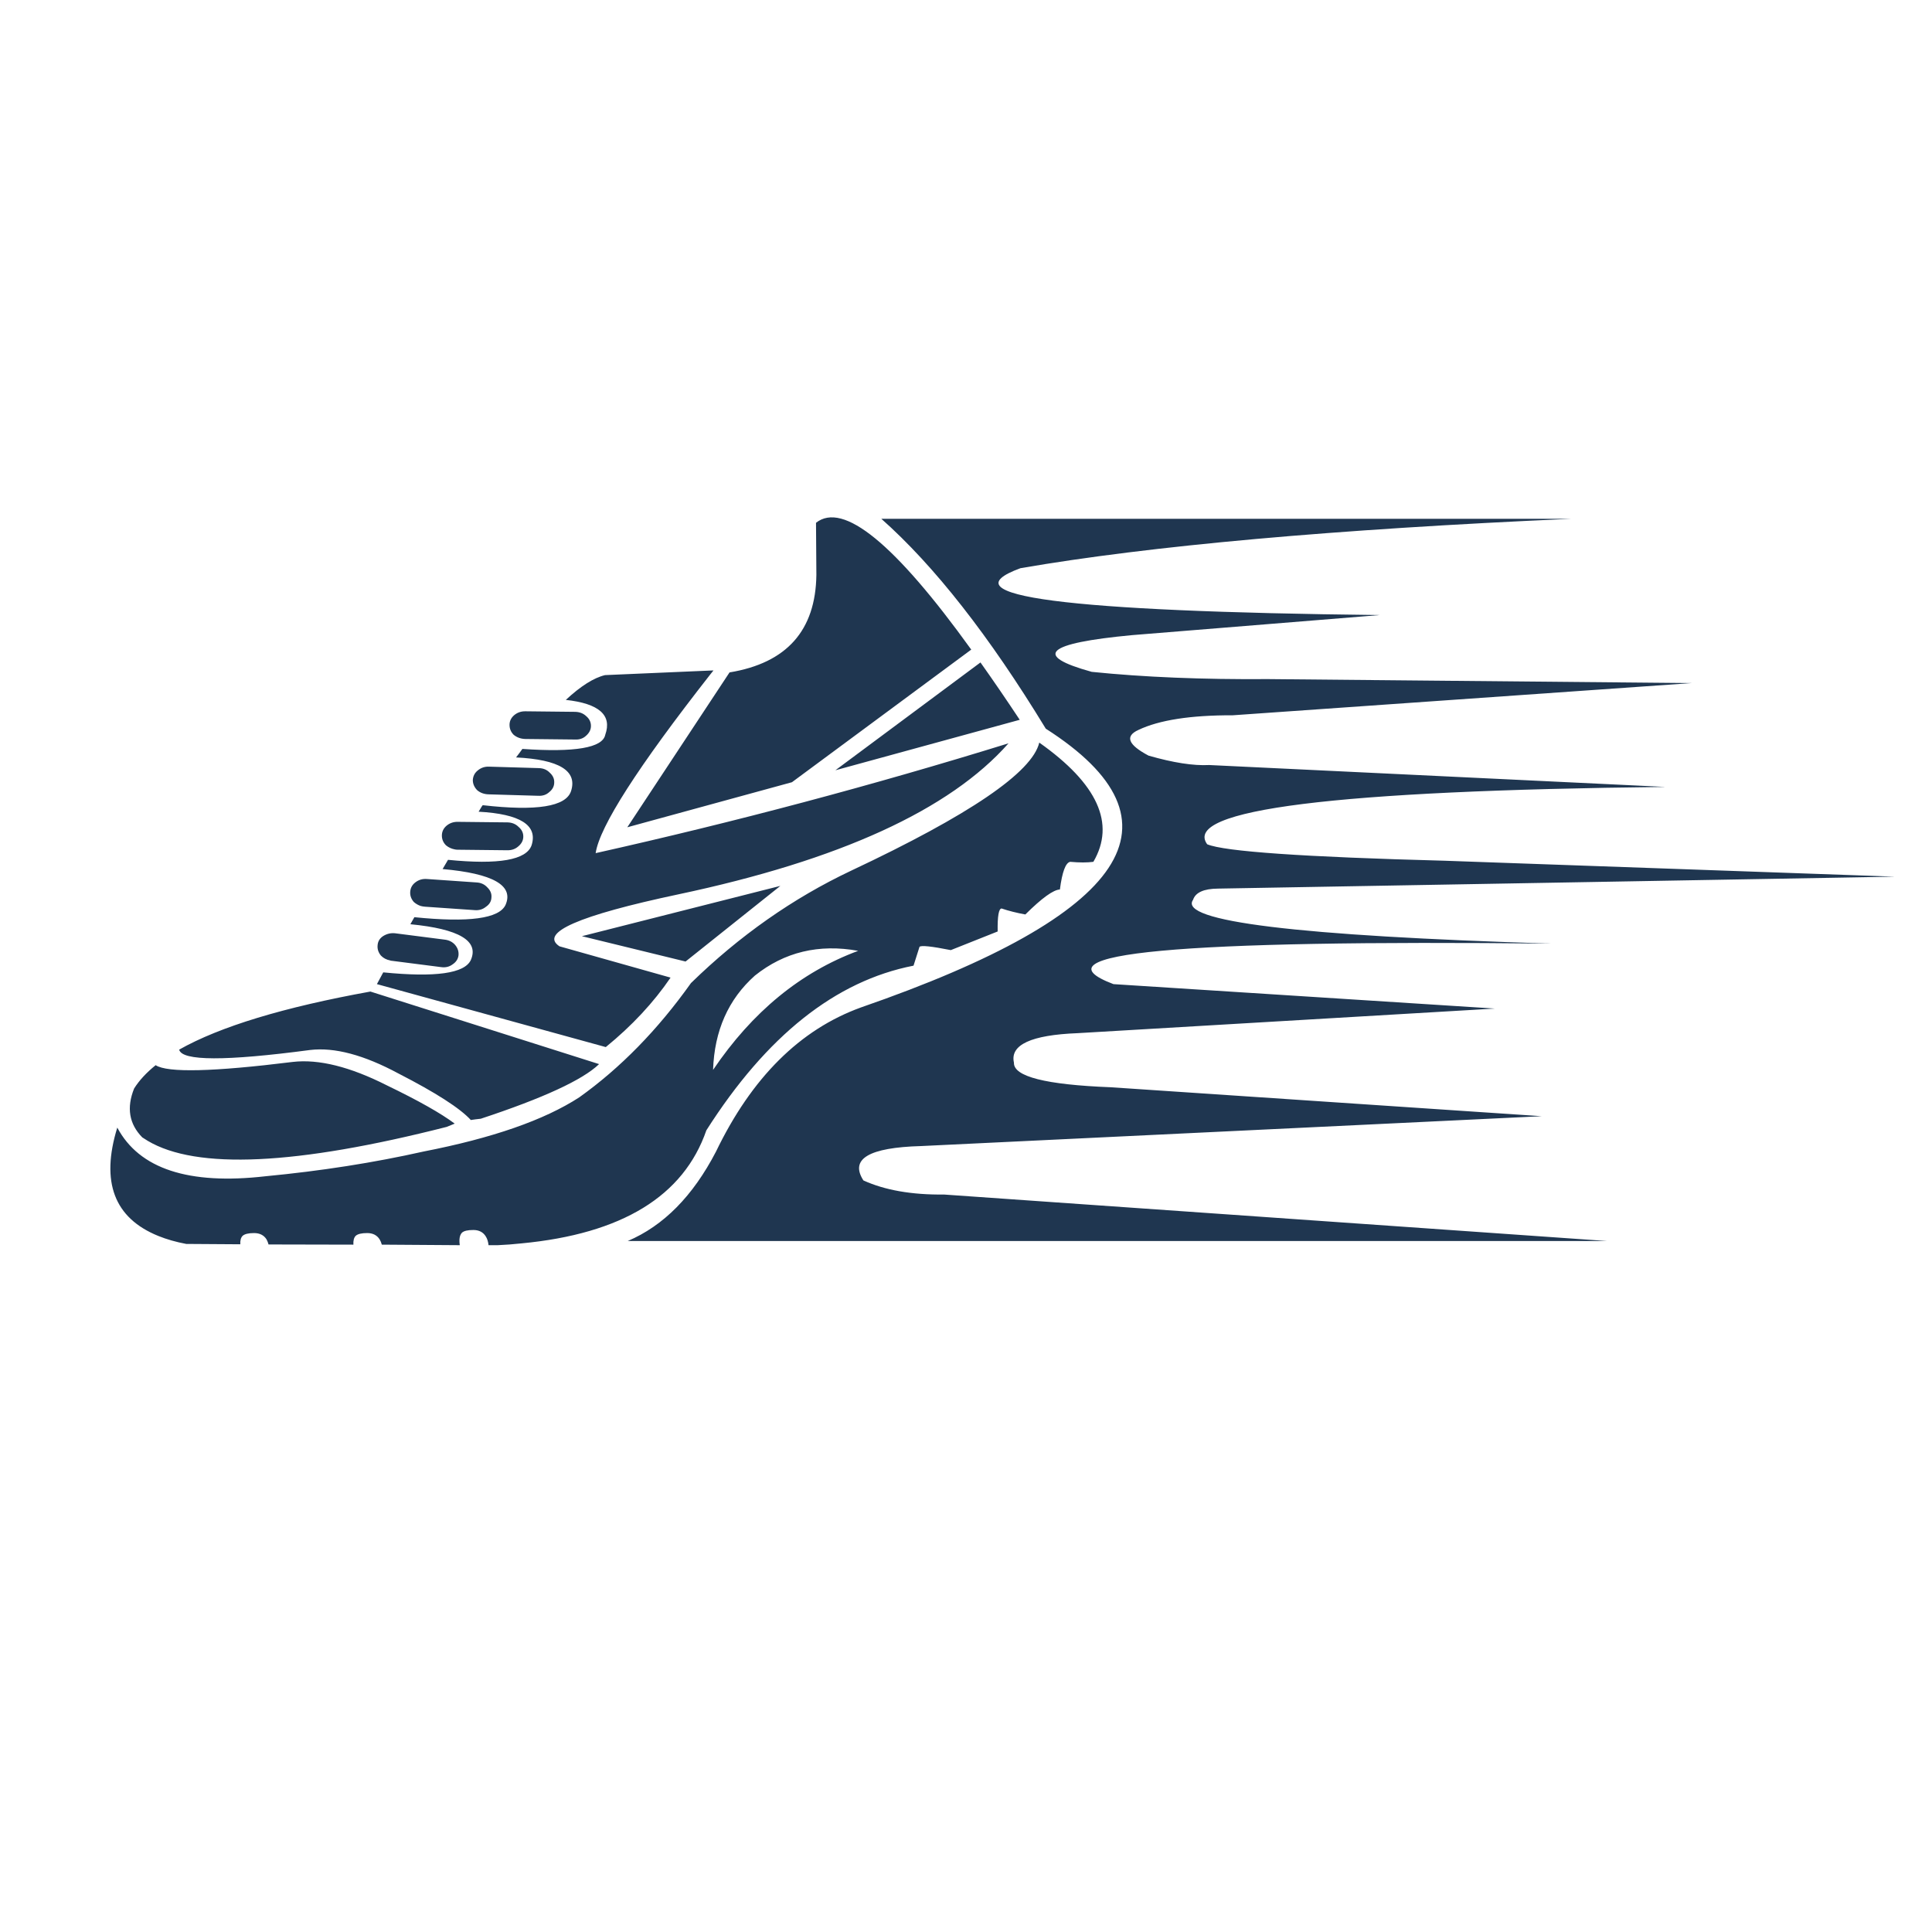 <?xml version="1.0" encoding="utf-8"?>
<!-- Generator: Adobe Illustrator 16.0.0, SVG Export Plug-In . SVG Version: 6.00 Build 0)  -->
<!DOCTYPE svg PUBLIC "-//W3C//DTD SVG 1.1//EN" "http://www.w3.org/Graphics/SVG/1.1/DTD/svg11.dtd">
<svg version="1.1" id="Layer_1" xmlns="http://www.w3.org/2000/svg" xmlns:xlink="http://www.w3.org/1999/xlink" x="0px" y="0px"
	 width="300px" height="300px" viewBox="0 0 300 300" enable-background="new 0 0 300 300" xml:space="preserve">
<g>
	<path fill-rule="evenodd" clip-rule="evenodd" fill="#1F3650" d="M24.169,165.401c1.835,1.198,8.933,1.029,21.295-0.506
		c4.026-0.468,8.905,0.75,14.636,3.652c4.851,2.341,8.354,4.317,10.507,5.928c-0.431,0.168-0.842,0.337-1.236,0.506
		c-23.374,5.956-38.854,6.678-46.439,2.163c-0.3-0.188-0.58-0.365-0.842-0.534c-2.042-2.079-2.463-4.607-1.265-7.585
		C21.612,167.771,22.727,166.563,24.169,165.401z M64.483,137.026c0.524-0.412,1.133-0.59,1.826-0.533l7.698,0.533
		c0.674,0.038,1.227,0.291,1.657,0.759c0.487,0.468,0.702,0.993,0.646,1.574c-0.019,0.598-0.309,1.085-0.871,1.459
		c-0.487,0.394-1.068,0.563-1.742,0.506L66,140.792c-0.244-0.019-0.468-0.056-0.674-0.113c-0.393-0.131-0.75-0.336-1.067-0.618
		c-0.412-0.468-0.6-0.993-0.562-1.573C63.734,137.888,63.997,137.401,64.483,137.026z M70.58,131.886
		c-0.487-0.093-0.927-0.299-1.32-0.618c-0.431-0.431-0.646-0.937-0.646-1.517c0-0.6,0.234-1.105,0.703-1.517
		c0.506-0.431,1.105-0.637,1.798-0.619l7.698,0.084c0.692,0.019,1.264,0.253,1.713,0.703c0.487,0.412,0.731,0.908,0.731,1.489
		c0,0.6-0.263,1.114-0.787,1.545c-0.468,0.412-1.049,0.609-1.741,0.59l-7.698-0.084C70.879,131.942,70.729,131.923,70.58,131.886z
		 M64.343,142.421c8.447,0.861,13.167,0.224,14.159-1.911c1.311-3.016-1.947-4.87-9.776-5.563c0.281-0.486,0.562-0.964,0.843-1.433
		c7.866,0.787,12.192,0.028,12.979-2.275c0.974-3.109-1.77-4.842-8.231-5.198c0.168-0.299,0.355-0.608,0.562-0.927
		c0.038-0.019,0.066-0.046,0.084-0.084c8.353,0.956,12.923,0.225,13.709-2.191c1.012-3.146-1.835-4.889-8.54-5.226
		c0.336-0.431,0.665-0.87,0.983-1.32c8.166,0.562,12.455-0.169,12.867-2.191c1.086-3.053-0.955-4.86-6.125-5.422
		c2.323-2.154,4.355-3.437,6.096-3.849l16.856-0.73c-0.056,0.018-0.084,0.046-0.084,0.083c-0.149,0.169-0.299,0.356-0.449,0.562
		c-11.238,14.346-17.166,23.589-17.784,27.729c21.688-4.851,43.058-10.535,64.11-17.053c-9.141,10.338-26.24,18.158-51.299,23.458
		c-15.452,3.278-21.594,5.965-18.429,8.063l17.25,4.86c-2.641,3.878-5.994,7.474-10.058,10.788l-35.539-9.777
		c0.337-0.617,0.665-1.226,0.983-1.825c8.091,0.806,12.624,0.169,13.597-1.911c1.311-2.978-1.816-4.832-9.383-5.563
		C63.931,143.142,64.137,142.776,64.343,142.421z M152.247,102.865c1.93,2.716,3.962,5.685,6.097,8.905l-28.627,7.838
		L152.247,102.865z M126.767,89.268l-0.057-8.09c4.214-3.334,12.249,3.23,24.104,19.693l-27.841,20.592l-25.565,6.996l15.874-24.048
		C122.16,102.95,126.654,97.902,126.767,89.268z M48.161,163.041c-13.148,1.742-19.928,1.724-20.339-0.056
		c6.331-3.577,16.229-6.583,29.695-9.018l35.51,11.266c-2.547,2.453-8.671,5.281-18.373,8.483c-0.543,0.057-1.058,0.122-1.545,0.197
		c-1.685-1.835-5.432-4.242-11.237-7.221C56.514,163.81,51.944,162.592,48.161,163.041z M59.511,145.342
		c0.581-0.355,1.199-0.496,1.854-0.422l7.669,0.984c0.674,0.075,1.218,0.347,1.63,0.814c0.412,0.487,0.59,1.03,0.533,1.63
		c-0.074,0.581-0.384,1.049-0.927,1.405c-0.505,0.375-1.095,0.515-1.77,0.421l-7.669-0.983c-0.094,0-0.178-0.019-0.253-0.056
		c-0.581-0.113-1.058-0.366-1.433-0.759c-0.412-0.506-0.581-1.058-0.506-1.658C58.696,146.139,58.986,145.68,59.511,145.342z
		 M136.852,80.559h107.149c-36.877,1.629-65.393,4.186-85.545,7.67c-11.742,4.308,6.854,6.733,55.794,7.276l-38.46,3.118
		c-13.391,1.255-15.48,3.155-6.266,5.702c8.055,0.825,17.194,1.199,27.42,1.125l65.739,0.618l-71.245,5
		c-6.556-0.018-11.443,0.74-14.665,2.276c-2.135,0.974-1.611,2.303,1.573,3.989c3.839,1.105,6.977,1.591,9.411,1.46l70.852,3.4
		c-51.335,0.562-75.057,3.531-71.16,8.905c2.659,1.124,14.965,1.977,36.914,2.557l69.869,2.473l-105.098,1.854
		c-2.21,0.019-3.502,0.599-3.877,1.742c-2.36,3.333,16.2,5.6,55.682,6.799c-58.079-0.619-80.76,1.479-68.043,6.292l59.222,3.794
		l-64.784,3.82c-7.229,0.282-10.525,1.808-9.89,4.579c-0.094,2.154,4.916,3.428,15.031,3.82l66.918,4.496l-96.361,4.636
		c-8.128,0.224-11.115,2.004-8.961,5.338c3.333,1.516,7.51,2.246,12.53,2.19l102.991,7.22H97.465
		c5.563-2.359,10.132-6.985,13.709-13.878c5.544-11.499,13.045-18.963,22.503-22.391c41.691-14.44,51.262-28.871,28.712-43.292
		C153.605,98.725,145.093,87.863,136.852,80.559z M83.671,119.272c0.693,0.019,1.254,0.252,1.686,0.702
		c0.487,0.431,0.721,0.937,0.703,1.517c0,0.599-0.263,1.105-0.787,1.517c-0.449,0.412-1.021,0.6-1.713,0.562l-7.698-0.225
		c-0.692-0.019-1.282-0.234-1.769-0.646c-0.45-0.468-0.674-0.992-0.674-1.573c0.037-0.599,0.28-1.086,0.73-1.46
		c0.524-0.45,1.133-0.656,1.826-0.619L83.671,119.272z M81.564,114.749c-0.693-0.019-1.292-0.234-1.798-0.646
		c-0.431-0.431-0.646-0.946-0.646-1.545c0-0.581,0.235-1.078,0.703-1.49c0.506-0.431,1.105-0.636,1.798-0.618l7.697,0.084
		c0.693,0.019,1.264,0.243,1.714,0.674c0.487,0.412,0.73,0.918,0.73,1.517c0,0.581-0.262,1.096-0.786,1.545
		c-0.45,0.412-1.021,0.6-1.714,0.562L81.564,114.749z M90.357,145.371l30.819-7.811l-14.721,11.744L90.357,145.371z M89.936,170.402
		c6.406-4.57,12.193-10.489,17.362-17.756c7.548-7.36,15.835-13.175,24.863-17.446c18.392-8.653,28.131-15.283,29.217-19.89
		c9.065,6.404,11.865,12.576,8.4,18.513c-0.955,0.131-2.154,0.131-3.597,0c-0.711,0.131-1.245,1.563-1.601,4.298
		c-1.011,0.038-2.8,1.33-5.366,3.877c-1.349-0.244-2.575-0.553-3.681-0.927c-0.449,0-0.655,1.189-0.617,3.568l-7.276,2.894
		c-3.016-0.599-4.636-0.768-4.861-0.506c-0.224,0.675-0.534,1.649-0.927,2.921c-12.099,2.361-22.821,10.882-32.167,25.565
		c-3.54,10.227-13.11,16.079-28.711,17.559c-1.199,0.132-2.435,0.225-3.709,0.281h-1.405c-0.056-0.543-0.196-0.993-0.421-1.349
		c-0.412-0.674-1.058-1.011-1.938-1.011s-1.47,0.14-1.77,0.421c-0.356,0.374-0.468,1.021-0.337,1.938l-12.108-0.084
		c-0.075-0.3-0.188-0.572-0.337-0.814c-0.413-0.656-1.059-0.984-1.939-0.984c-0.861,0-1.451,0.141-1.77,0.422
		c-0.28,0.281-0.402,0.74-0.365,1.377l-13.176-0.029c-0.075-0.28-0.178-0.543-0.309-0.785c-0.412-0.656-1.058-0.984-1.939-0.984
		c-0.861,0-1.451,0.141-1.77,0.422c-0.28,0.281-0.402,0.722-0.365,1.32l-8.4-0.056c-1.592-0.299-3.034-0.712-4.327-1.236
		c-6.855-2.772-8.98-8.381-6.377-16.828c3.409,6.405,11.078,8.924,23.009,7.557c8.634-0.823,16.828-2.106,24.582-3.849
		C76.46,176.723,84.505,173.923,89.936,170.402z M117.215,151.494c-4.12,3.672-6.284,8.551-6.49,14.638
		c6.087-9.009,13.598-15.171,22.531-18.486C127.151,146.541,121.804,147.824,117.215,151.494z"/>
</g>
</svg>
